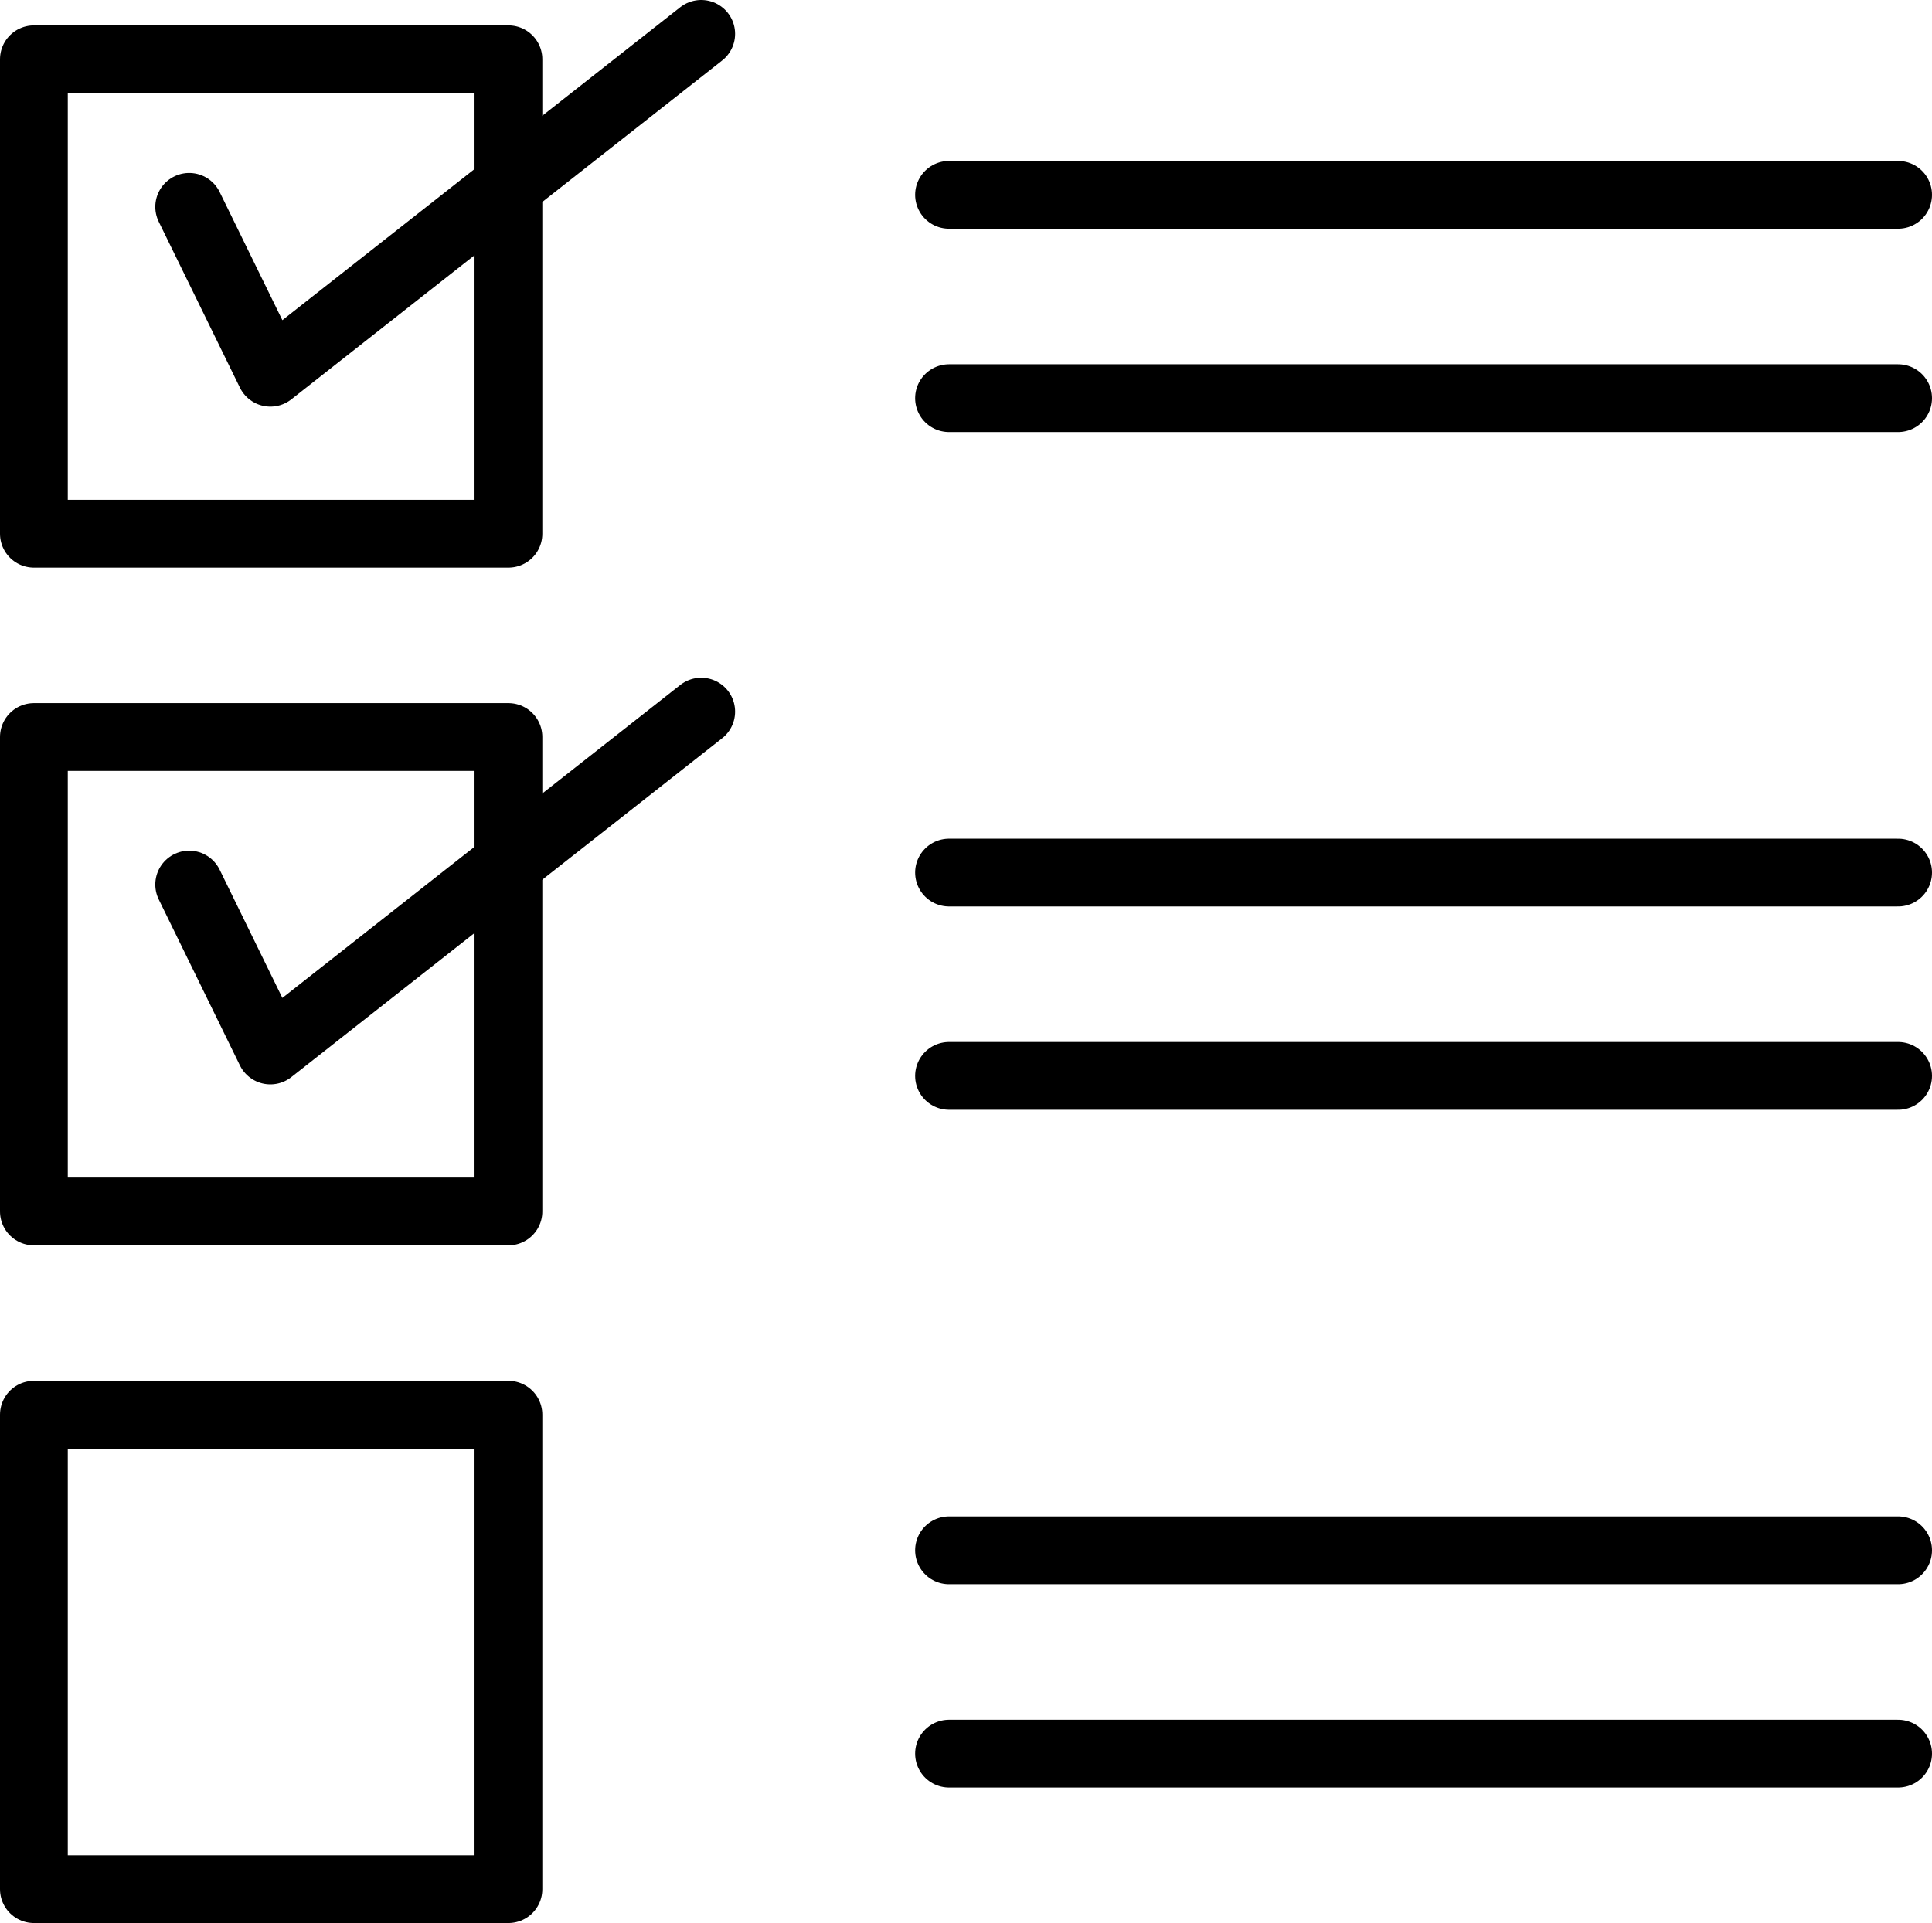 <svg xmlns="http://www.w3.org/2000/svg" viewBox="0 0 596.29 593.67">
  <defs>
    <style>.cls-1{fill:none;stroke:#000;stroke-linecap:round;stroke-linejoin:round;stroke-width:20.92px;}</style>
  </defs>
  <title>Asset 8</title>
  <g id="Layer_2" data-name="Layer 2">
    <g id="icon">
      <rect class="cls-1" x="10.46" y="18.31" width="146.46" height="146.46"/>
      <polyline class="cls-1" points="58.39 63.86 83.44 115.07 216.42 10.46"/>
      <rect class="cls-1" x="10.46" y="227.53" width="146.46" height="146.46"/>
      <polyline class="cls-1" points="58.39 273.08 83.44 324.3 216.42 219.69"/>
      <rect class="cls-1" x="10.46" y="436.75" width="146.46" height="146.46"/>
      <line class="cls-1" x1="292.91" y1="478.6" x2="585.83" y2="478.6"/>
      <line class="cls-1" x1="292.91" y1="541.37" x2="585.83" y2="541.37"/>
      <line class="cls-1" x1="292.91" y1="269.38" x2="585.83" y2="269.38"/>
      <line class="cls-1" x1="292.91" y1="332.14" x2="585.83" y2="332.14"/>
      <line class="cls-1" x1="292.91" y1="60.15" x2="585.83" y2="60.15"/>
      <line class="cls-1" x1="292.91" y1="122.92" x2="585.83" y2="122.92"/>
    </g>
  </g>
</svg>